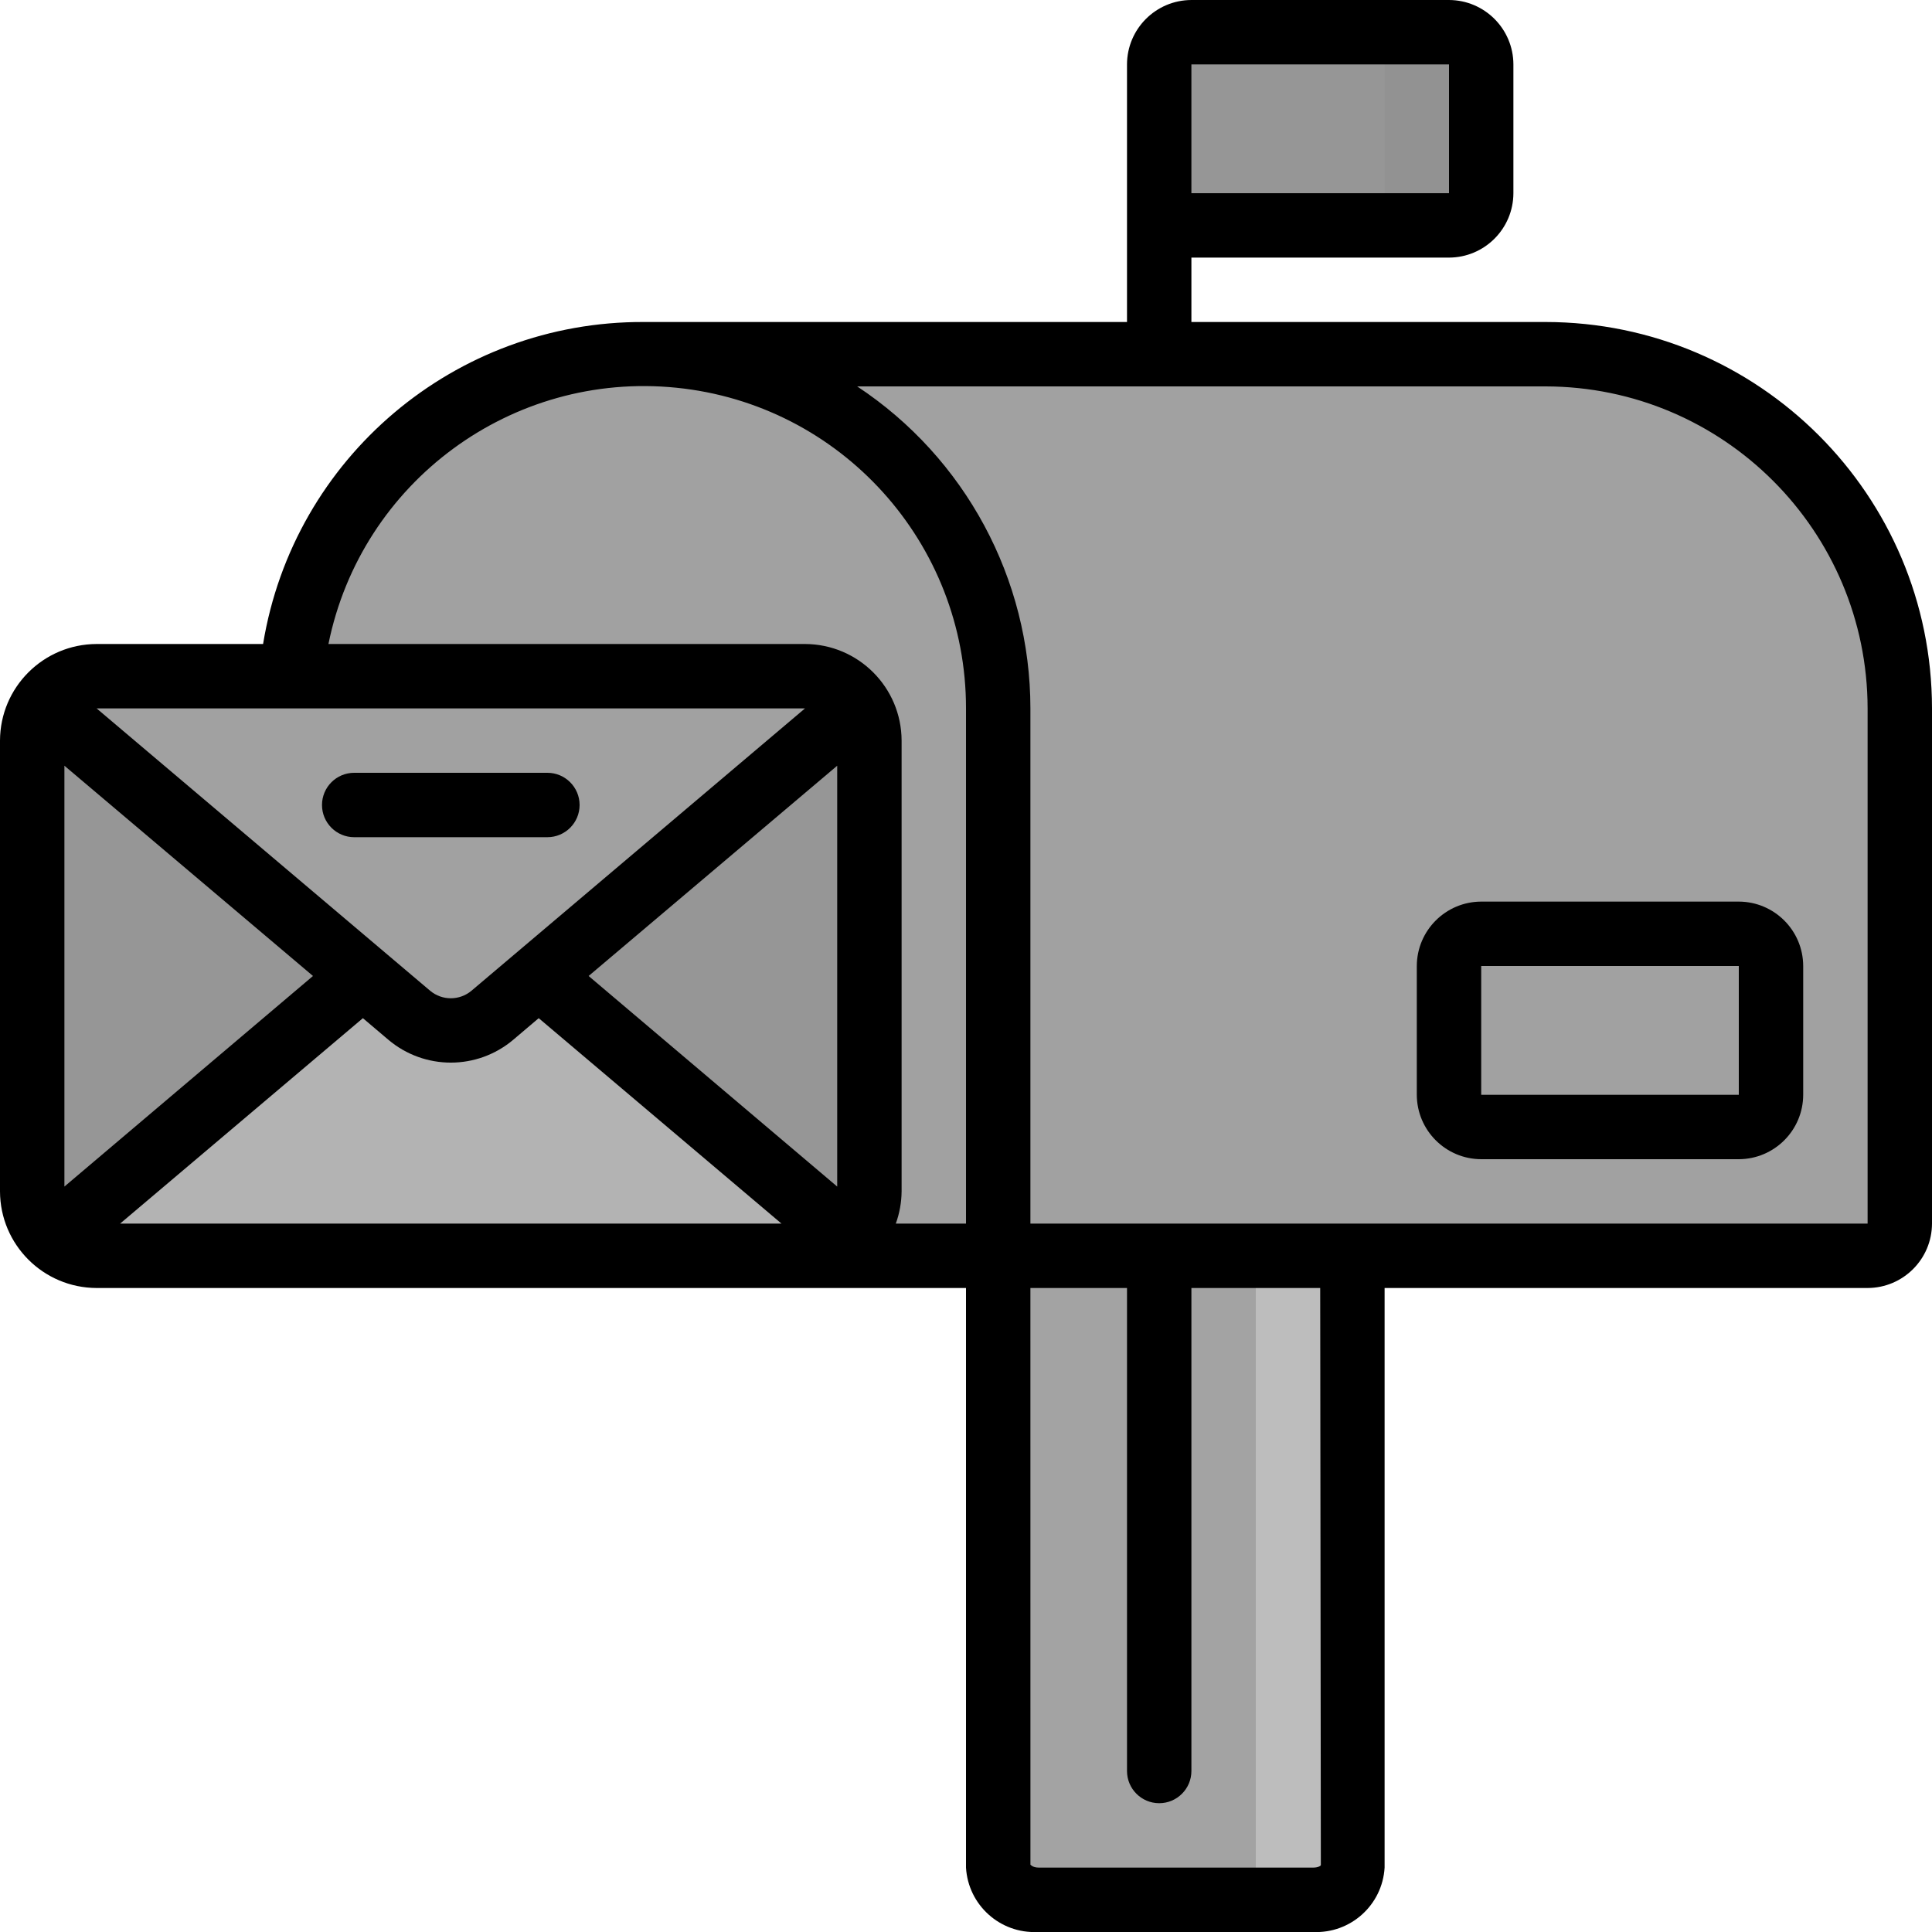 <svg id="SvgjsSvg1001" width="288" height="288" xmlns="http://www.w3.org/2000/svg" version="1.1" xmlns:xlink="http://www.w3.org/1999/xlink" xmlns:svgjs="http://svgjs.com/svgjs"><defs id="SvgjsDefs1002"></defs><g id="SvgjsG1008" transform="matrix(1,0,0,1,0,0)"><svg xmlns="http://www.w3.org/2000/svg" width="288" height="288" enable-background="new 0 0 60 60" viewBox="0 0 60 60"><g transform="translate(1 1)" fill="#000000" class="color000 svgShape"><path fill="#a1a1a1" d="m30 21v16c0 .552-.448 1-1 1h-5c.507.005.995-.189 1.36-.54.405-.378.636-.906.64-1.46v-14c0-1.105-.895-2-2-2h-15.96c.502-5.884 5.561-10.322 11.461-10.054s10.534 5.148 10.499 11.054z" class="colorc81e1e svgShape"></path><path fill="#a1a1a1" d="m58 21v16c0 .552-.448 1-1 1h-28c.552 0 1-.448 1-1v-16c.002-2.918-1.157-5.717-3.22-7.78s-4.862-3.222-7.78-3.22h28c2.918-.002 5.717 1.157 7.78 3.22s3.222 4.862 3.22 7.78z" class="colorf44335 svgShape"></path><path fill="#a1a1a1" d="m47 10h-3c2.918-.002 5.717 1.157 7.78 3.22s3.222 4.862 3.22 7.78v16c0 .552-.448 1-1 1h3c.552 0 1-.448 1-1v-16c.002-2.918-1.157-5.717-3.22-7.78s-4.862-3.222-7.78-3.22z" class="colorc81e1e svgShape"></path><path fill="#a1a1a1" d="m45 28h8c.552 0 1 .448 1 1v4c0 .552-.448 1-1 1h-8c-.552 0-1-.448-1-1v-4c0-.552.448-1 1-1z" class="colorffeb3a svgShape"></path><path fill="#969696" d="m36 0h8c.552 0 1 .448 1 1v4c0 .552-.448 1-1 1h-9v-5c0-.552.448-1 1-1z" class="colorffdc00 svgShape"></path><path fill="#929292" d="m44 0h-3c.552 0 1 .448 1 1v4c0 .552-.448 1-1 1h3c.552 0 1-.448 1-1v-4c0-.552-.448-1-1-1z" class="colorfec108 svgShape"></path><path fill="#a3a3a3" d="m39.778 58h-8.556c-.612.055-1.155-.39-1.222-1v-19h11v19c-.067.61-.61 1.055-1.222 1z" class="color91562d svgShape"></path><path fill="#bdbdbd" d="m38 38v19c-.067.61-.61 1.055-1.222 1h3c.612.055 1.155-.39 1.222-1v-19z" class="color6d4122 svgShape"></path><path fill="#969696" d="m10.27 29.31-9.63 8.15c-.405-.378-.636-.906-.64-1.46v-14c0-.391.115-.773.33-1.1z" class="colorffdc00 svgShape"></path><path fill="#b3b3b3" d="m25.36 37.46c-.365.351-.853.545-1.36.54h-22c-.507.005-.995-.189-1.36-.54l9.63-8.15 1.44 1.22c.745.629 1.835.629 2.58 0l1.44-1.22z" class="colorff9801 svgShape"></path><path fill="#969696" d="m26 22v14c-.004.554-.235 1.082-.64 1.46l-9.63-8.15 9.94-8.41c.215.327.33.709.33 1.1z" class="colorffdc00 svgShape"></path><path fill="#a1a1a1" d="m25.67 20.9-9.94 8.41-1.44 1.22c-.745.629-1.835.629-2.58 0l-1.44-1.22-9.94-8.41c.37-.562.997-.9 1.67-.9h22c.673 0 1.3.338 1.67.9z" class="colorffeb3a svgShape"></path></g><path d="m48 10h-11v-2h8c1.103-.003 1.997-.897 2-2v-4c-.003-1.103-.897-1.997-2-2h-8c-1.103.003-1.997.897-2 2v8h-15c-5.865-.027-10.88 4.212-11.83 10h-5.17c-1.655.005-2.995 1.345-3 3v14c.005 1.655 1.345 2.995 3 3h27v18c.068 1.162 1.057 2.053 2.22 2h8.56c1.163.053 2.152-.838 2.22-2v-18h15c1.103-.003 1.997-.897 2-2v-16c-.006-6.625-5.375-11.994-12-12zm-11-8h8v4h-8zm-12 20-10.36 8.77c-.371.309-.909.309-1.28 0l-10.36-8.77zm-23 14.85v-13.07l7.72 6.53zm1.73 1.15 7.54-6.38.79.67c1.12.947 2.76.947 3.88 0l.79-.67 7.54 6.38zm22.27-1.15-7.72-6.54 7.72-6.53zm4 1.15h-2.18c.116-.321.177-.659.18-1v-14c-.005-1.655-1.345-2.995-3-3h-14.8c1.022-5.035 5.693-8.476 10.805-7.959s9 4.822 8.995 9.959zm10.78 20h-8.517c-.206 0-.261-.099-.262-.088l-.001-17.912h3v15c0 .552.448 1 1 1s1-.448 1-1v-15h4l.02 17.92c0 .024-.082.08-.24.08zm17.22-20h-26v-16c-.002-4.025-2.022-7.781-5.38-10h21.38c5.519.009 9.991 4.481 10 10z" fill="#000000" class="color000 svgShape"></path><path d="M54 28h-8c-1.103.003-1.997.897-2 2v4c.003 1.103.897 1.997 2 2h8c1.103-.003 1.997-.897 2-2v-4c-.003-1.103-.897-1.997-2-2zm0 6h-8v-4h8zM11 26h6c.552 0 1-.448 1-1s-.448-1-1-1h-6c-.552 0-1 .448-1 1s.448 1 1 1z" fill="#000000" class="color000 svgShape"></path></svg></g></svg>